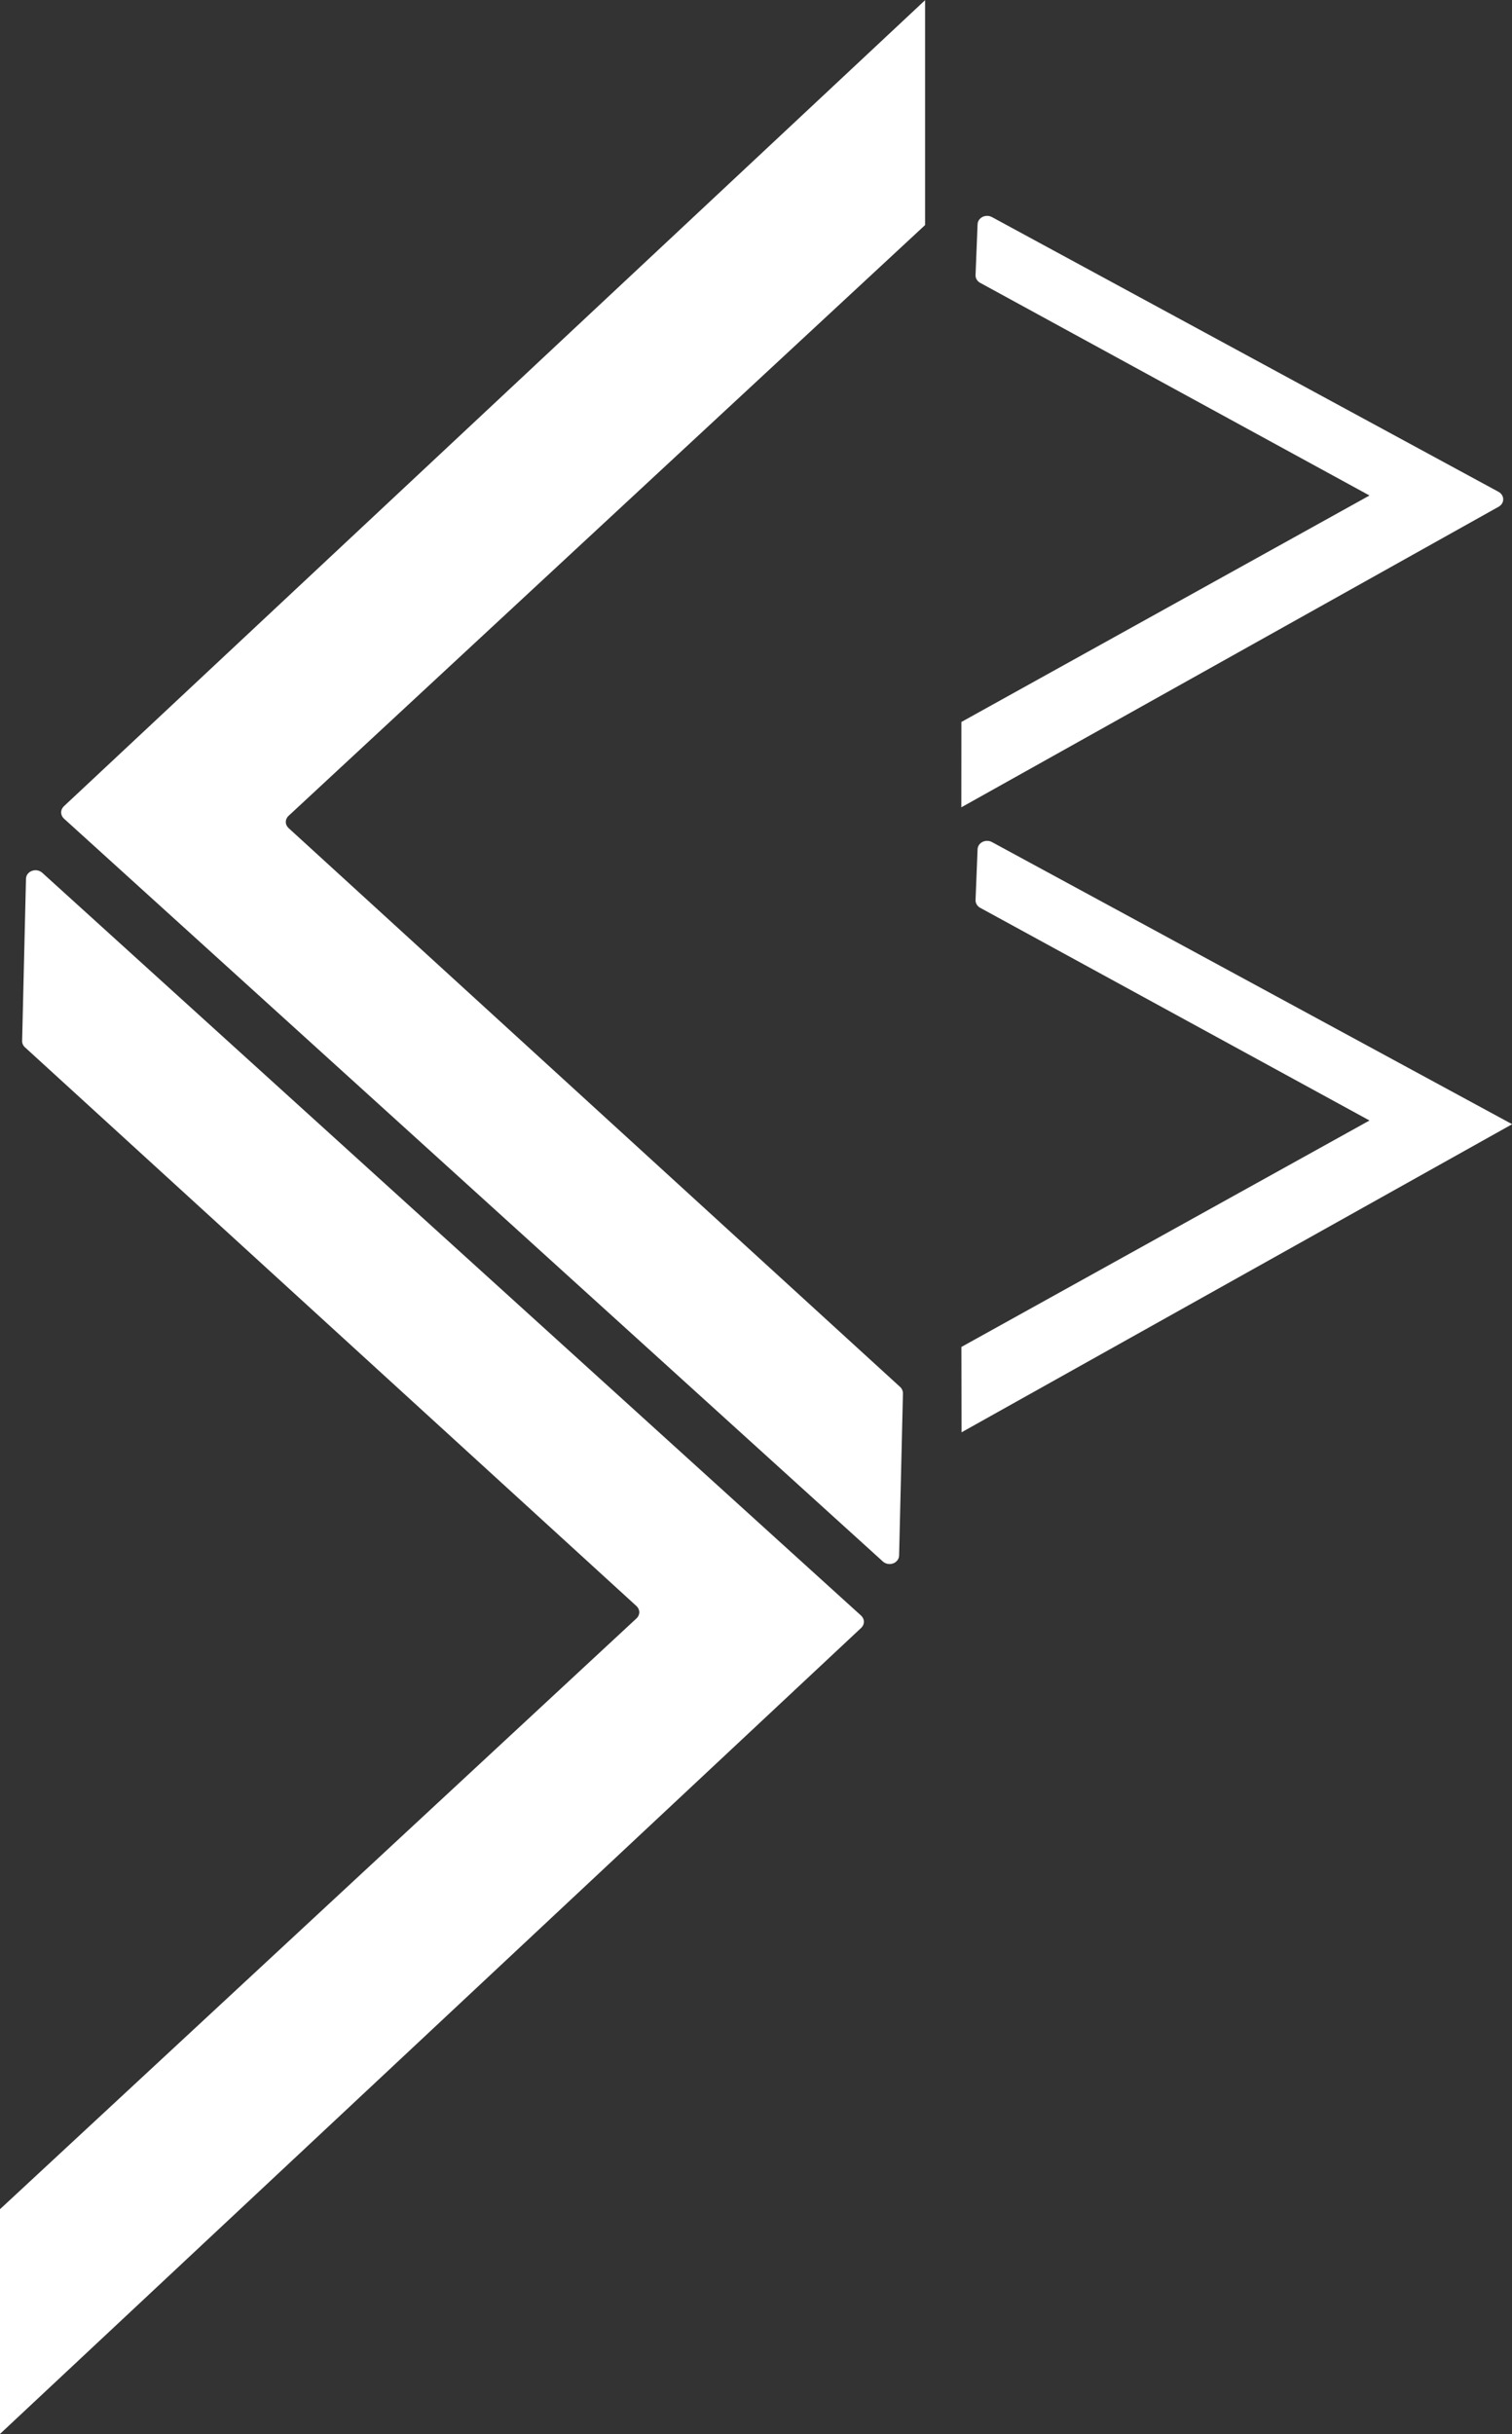 <svg width="64" height="103" viewBox="0 0 64 103" fill="none" xmlns="http://www.w3.org/2000/svg">
<rect x="0" y="0" width="64" height="103" fill="#333333" stroke="none"/>
<g id="Layer_1" clip-path="url(#clip0_194_212)">
<path id="Vector" d="M39.157 9.523L12.216 34.519C12.14 34.588 12.098 34.682 12.098 34.779C12.098 34.877 12.14 34.97 12.216 35.039L38.1 58.685C38.14 58.722 38.17 58.766 38.191 58.814C38.212 58.862 38.221 58.914 38.22 58.966L38.057 65.817C38.056 65.889 38.031 65.96 37.986 66.019C37.941 66.079 37.878 66.125 37.805 66.152C37.731 66.179 37.651 66.185 37.573 66.171C37.496 66.156 37.424 66.121 37.369 66.07L2.704 34.635C2.63 34.565 2.588 34.472 2.588 34.375C2.588 34.278 2.63 34.185 2.704 34.115L39.157 0.008" fill="white"/>
<path id="Vector_2" d="M3.83165e-05 93.477L26.942 68.478C27.017 68.409 27.059 68.315 27.059 68.218C27.059 68.121 27.017 68.027 26.942 67.958L1.054 44.312C1.014 44.275 0.983 44.231 0.963 44.183C0.943 44.135 0.934 44.083 0.937 44.031L1.1 37.183C1.102 37.111 1.126 37.041 1.17 36.981C1.215 36.922 1.278 36.876 1.351 36.849C1.423 36.822 1.504 36.815 1.581 36.828C1.658 36.843 1.729 36.877 1.786 36.927L36.45 68.362C36.525 68.431 36.567 68.525 36.567 68.622C36.567 68.72 36.525 68.813 36.45 68.882L-0.003 102.989" fill="white"/>
<path id="Vector_3" d="M40.694 30.548L57.968 20.966L41.49 11.968C41.427 11.934 41.376 11.886 41.342 11.828C41.307 11.77 41.29 11.705 41.293 11.639L41.379 9.492C41.381 9.427 41.401 9.364 41.438 9.309C41.475 9.254 41.528 9.209 41.59 9.178C41.653 9.147 41.723 9.132 41.794 9.134C41.864 9.136 41.933 9.155 41.994 9.189L63.431 20.811C63.491 20.844 63.541 20.89 63.575 20.946C63.61 21.001 63.628 21.064 63.628 21.127C63.628 21.191 63.61 21.254 63.575 21.309C63.541 21.364 63.491 21.41 63.431 21.443L40.691 34.16" fill="white"/>
<path id="Vector_4" d="M40.694 56.993L57.968 47.411L41.49 38.412C41.428 38.378 41.377 38.33 41.343 38.272C41.308 38.215 41.291 38.15 41.293 38.084L41.379 35.937C41.381 35.872 41.401 35.809 41.438 35.754C41.475 35.699 41.528 35.653 41.59 35.623C41.653 35.592 41.723 35.577 41.794 35.579C41.864 35.581 41.934 35.6 41.994 35.634L64.006 47.568L40.7 60.605" fill="white"/>
</g>
<defs>
<clipPath id="clip0_194_212">
<rect width="64" height="103" fill="white"/>
</clipPath>
</defs>
</svg>
